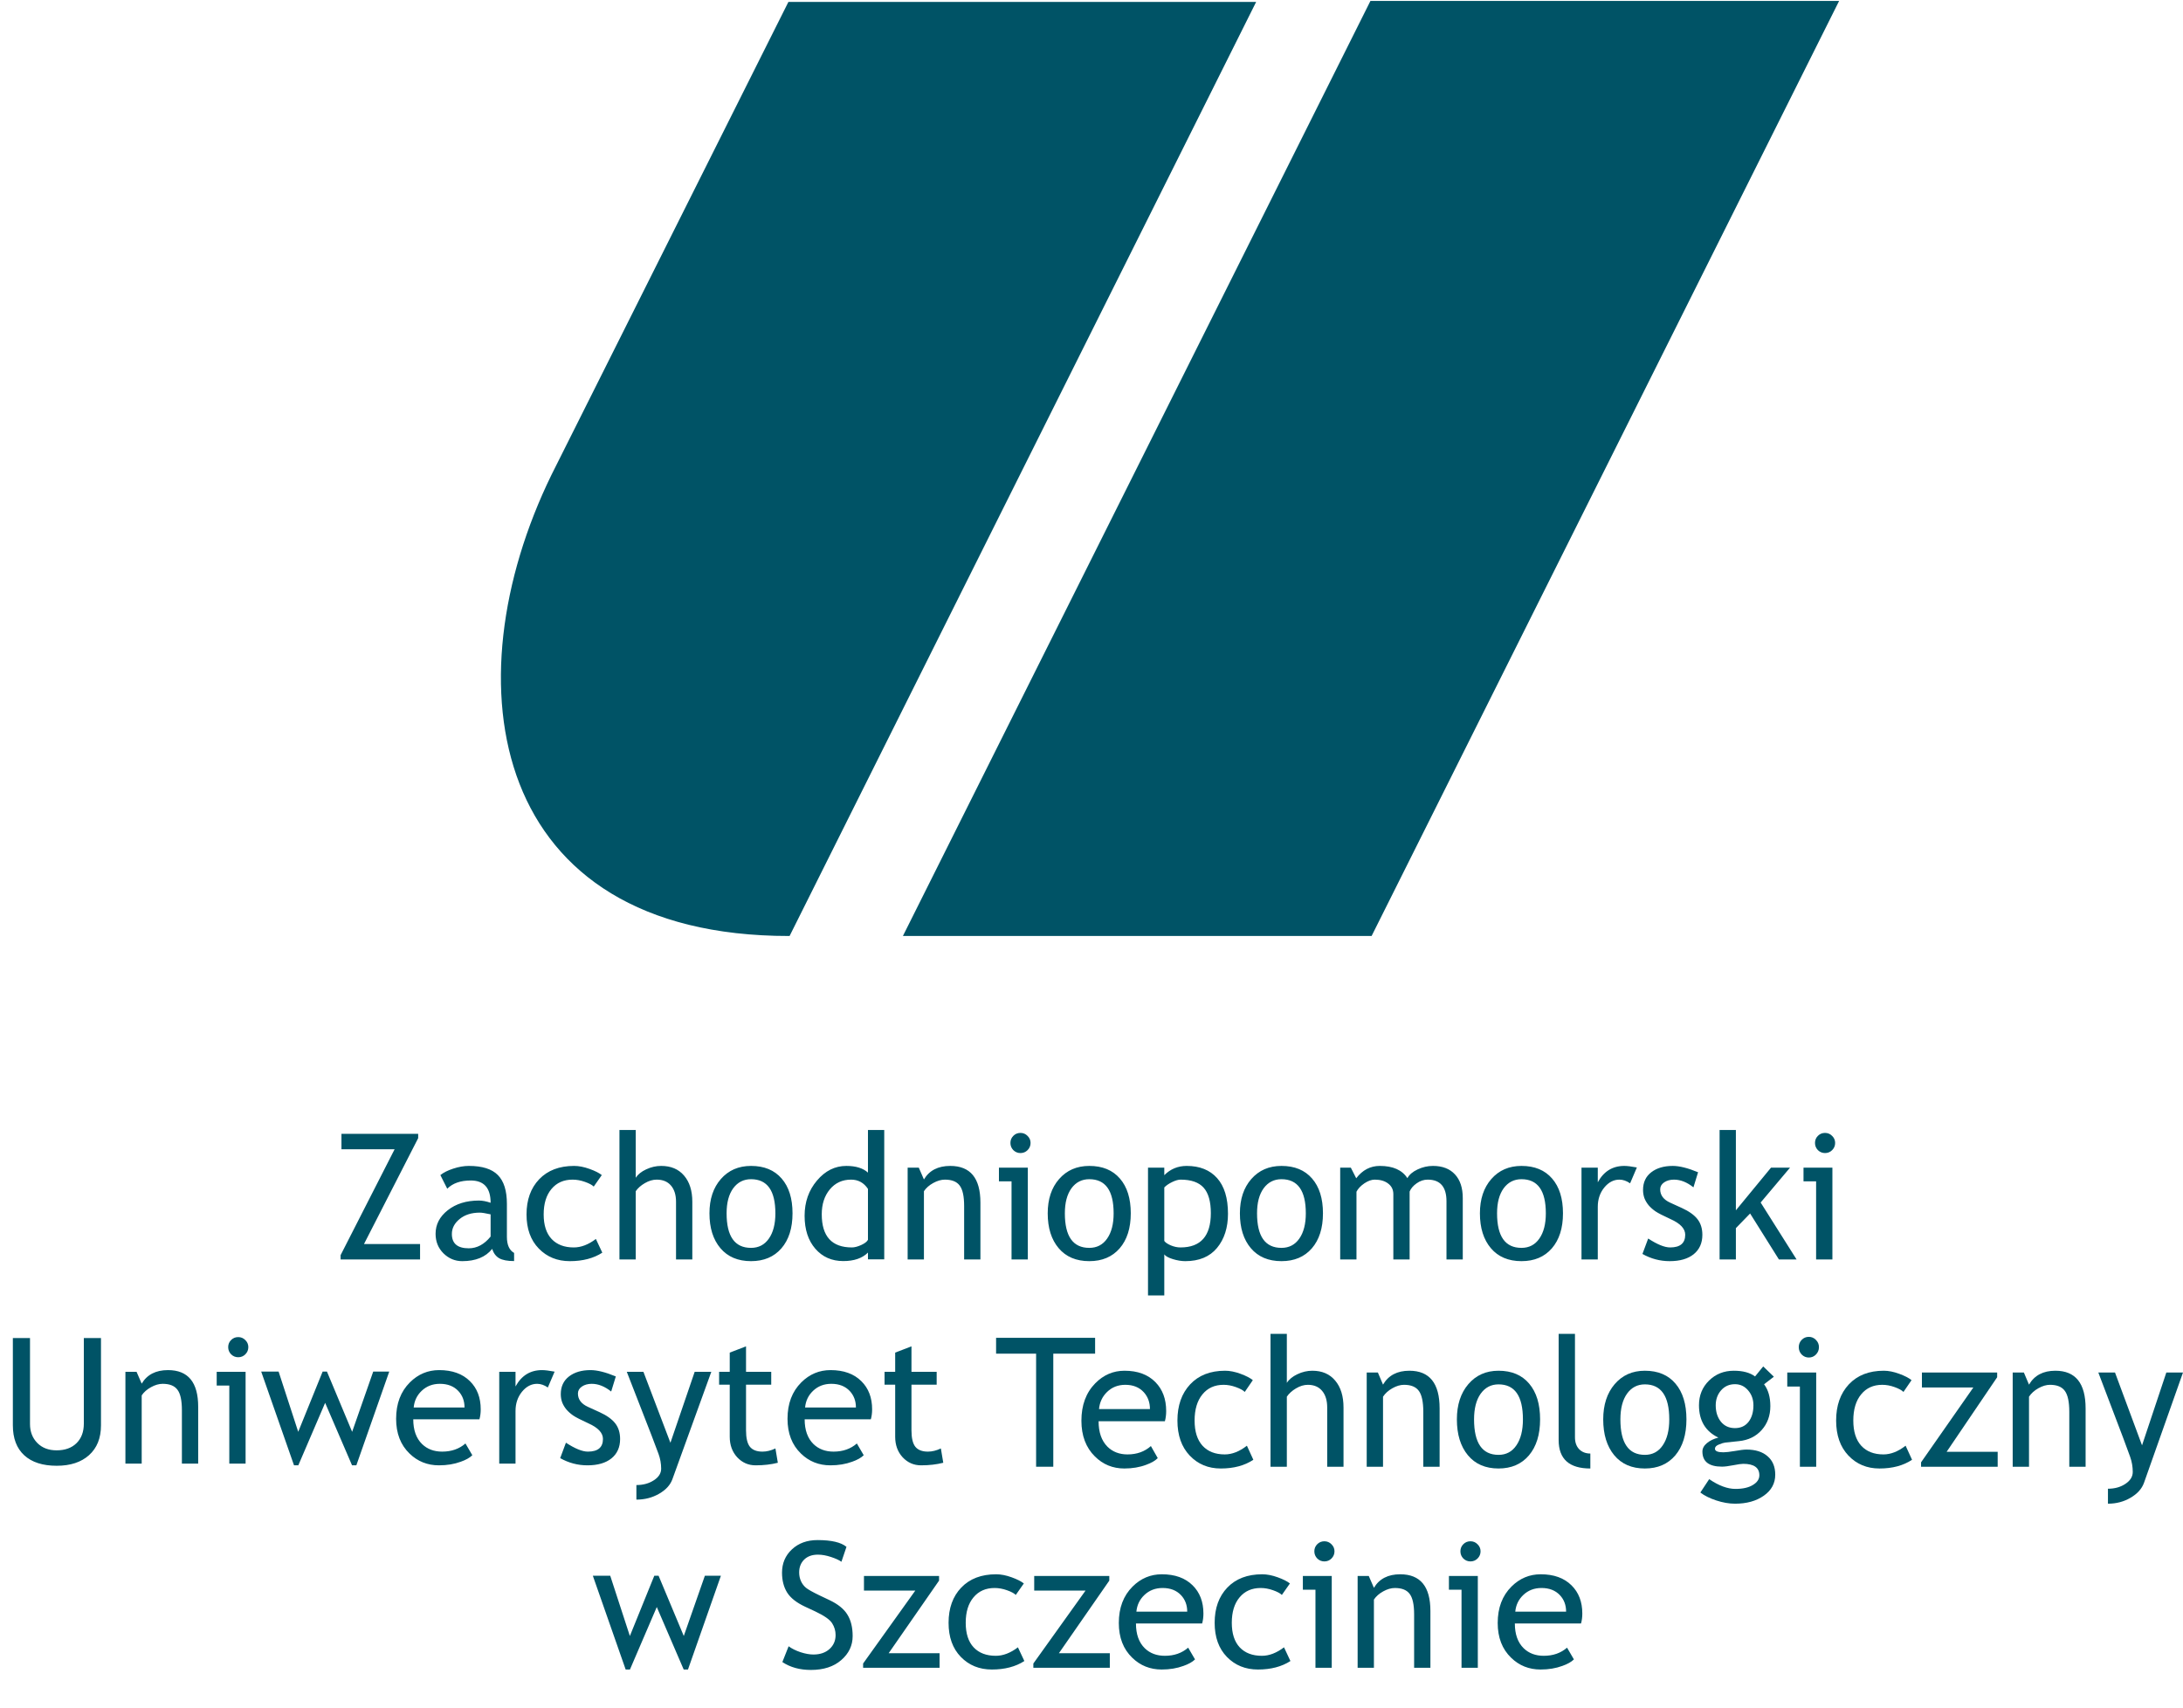 <svg width="1144" height="895" viewBox="0 0 1144 895" fill="none" xmlns="http://www.w3.org/2000/svg">
<path d="M718.476 490H473.976L718.476 1H962.976L718.476 490Z" fill="#005366" stroke="#005366"/>
<path d="M657.476 1.5L413.476 490C256.976 490 235.976 358.5 289.476 249L413.476 1.5H657.476Z" fill="#005366" stroke="#005366"/>
<path d="M6.738 701.189H15.723V746.246C15.723 750.259 16.995 753.568 19.541 756.174C22.087 758.749 25.456 760.037 29.648 760.037C34.081 760.037 37.57 758.779 40.115 756.264C42.661 753.748 43.934 750.334 43.934 746.021V701.189H52.918V746.965C52.918 753.613 50.837 758.809 46.674 762.553C42.541 766.266 36.896 768.123 29.738 768.123C22.371 768.123 16.696 766.296 12.713 762.643C8.73 758.989 6.738 753.748 6.738 746.92V701.189ZM95.324 767V739.014C95.324 733.893 94.546 730.314 92.988 728.277C91.461 726.211 88.885 725.178 85.262 725.178C83.315 725.178 81.279 725.762 79.152 726.93C77.026 728.098 75.394 729.535 74.256 731.242V767H65.721V718.889H71.561L74.256 725.088C77.071 720.356 81.668 717.99 88.047 717.99C98.588 717.99 103.859 724.399 103.859 737.217V767H95.324ZM124.838 700.695C126.305 700.695 127.548 701.219 128.566 702.268C129.615 703.286 130.139 704.514 130.139 705.951C130.139 707.419 129.615 708.676 128.566 709.725C127.548 710.743 126.305 711.252 124.838 711.252C123.4 711.252 122.158 710.743 121.109 709.725C120.091 708.676 119.582 707.419 119.582 705.951C119.582 704.484 120.091 703.241 121.109 702.223C122.128 701.204 123.37 700.695 124.838 700.695ZM120.166 767V726.076H113.562V718.889H128.701V767H120.166ZM186.74 767.898H184.494L170.389 735.15L156.328 767.898H154.082L136.877 718.754H145.996L156.283 750.334L169.086 718.754H171.332L184.539 750.334L195.59 718.754H203.99L186.74 767.898ZM251.248 743.775H216.568C216.568 749.406 218.111 753.733 221.195 756.758C223.921 759.393 227.424 760.711 231.707 760.711C236.589 760.711 240.661 759.288 243.926 756.443L247.52 762.598C246.202 763.915 244.18 765.053 241.455 766.012C238.041 767.27 234.238 767.898 230.045 767.898C223.995 767.898 218.859 765.847 214.637 761.744C209.935 757.222 207.584 751.143 207.584 743.506C207.584 735.57 209.995 729.206 214.816 724.414C219.129 720.132 224.235 717.99 230.135 717.99C236.993 717.99 242.368 719.922 246.262 723.785C250.035 727.499 251.922 732.425 251.922 738.564C251.922 740.451 251.697 742.188 251.248 743.775ZM230.539 725.178C226.736 725.178 223.546 726.406 220.971 728.861C218.515 731.197 217.122 734.102 216.793 737.576H243.432C243.432 734.132 242.354 731.257 240.197 728.951C237.831 726.436 234.612 725.178 230.539 725.178ZM287.096 727.109C285.239 725.822 283.367 725.178 281.48 725.178C278.456 725.178 275.805 726.57 273.529 729.355C271.283 732.141 270.16 735.495 270.16 739.418V767H261.625V718.889H270.16V726.57C273.275 720.85 277.902 717.99 284.041 717.99C285.568 717.99 287.77 718.26 290.645 718.799L287.096 727.109ZM293.564 764.125L296.574 756.039C301.336 759.154 305.169 760.711 308.074 760.711C313.345 760.711 315.98 758.495 315.98 754.062C315.98 750.888 313.435 748.163 308.344 745.887C304.421 744.09 301.77 742.727 300.393 741.799C299.045 740.87 297.862 739.822 296.844 738.654C295.855 737.456 295.107 736.199 294.598 734.881C294.118 733.533 293.879 732.096 293.879 730.568C293.879 726.615 295.316 723.531 298.191 721.314C301.066 719.098 304.825 717.99 309.467 717.99C312.971 717.99 317.388 719.098 322.719 721.314L320.293 729.221C316.909 726.525 313.51 725.178 310.096 725.178C308.059 725.178 306.337 725.657 304.93 726.615C303.552 727.574 302.863 728.786 302.863 730.254C302.863 733.339 304.615 735.674 308.119 737.262L314.229 740.047C317.972 741.754 320.697 743.701 322.404 745.887C324.111 748.073 324.965 750.813 324.965 754.107C324.965 758.42 323.452 761.804 320.428 764.26C317.403 766.686 313.21 767.898 307.85 767.898C302.788 767.898 298.027 766.641 293.564 764.125ZM352.367 775.176C351.259 778.23 348.923 780.776 345.359 782.812C341.826 784.849 337.872 785.867 333.5 785.867V778.23C337.064 778.23 340.118 777.392 342.664 775.715C345.21 774.068 346.482 772.046 346.482 769.65C346.482 767.015 346.018 764.424 345.09 761.879C344.161 759.303 342.964 756.129 341.496 752.355L328.469 718.889H337.184L351.334 756.084L364.047 718.889H372.762L352.367 775.176ZM382.42 725.627H376.85V718.889H382.42V708.826L390.955 705.547V718.889H404.162V725.627H390.955V749.525C390.955 753.568 391.629 756.443 392.977 758.15C394.354 759.857 396.555 760.711 399.58 760.711C401.766 760.711 404.027 760.157 406.363 759.049L407.621 766.551C404.087 767.449 400.209 767.898 395.986 767.898C392.183 767.898 388.964 766.491 386.328 763.676C383.723 760.831 382.42 757.252 382.42 752.939V725.627ZM456.361 743.775H421.682C421.682 749.406 423.224 753.733 426.309 756.758C429.034 759.393 432.538 760.711 436.82 760.711C441.702 760.711 445.775 759.288 449.039 756.443L452.633 762.598C451.315 763.915 449.294 765.053 446.568 766.012C443.154 767.27 439.351 767.898 435.158 767.898C429.109 767.898 423.973 765.847 419.75 761.744C415.048 757.222 412.697 751.143 412.697 743.506C412.697 735.57 415.108 729.206 419.93 724.414C424.242 720.132 429.348 717.99 435.248 717.99C442.106 717.99 447.482 719.922 451.375 723.785C455.148 727.499 457.035 732.425 457.035 738.564C457.035 740.451 456.811 742.188 456.361 743.775ZM435.652 725.178C431.849 725.178 428.66 726.406 426.084 728.861C423.628 731.197 422.236 734.102 421.906 737.576H448.545C448.545 734.132 447.467 731.257 445.311 728.951C442.945 726.436 439.725 725.178 435.652 725.178ZM469.119 725.627H463.549V718.889H469.119V708.826L477.654 705.547V718.889H490.861V725.627H477.654V749.525C477.654 753.568 478.328 756.443 479.676 758.15C481.053 759.857 483.255 760.711 486.279 760.711C488.465 760.711 490.727 760.157 493.062 759.049L494.32 766.551C490.786 767.449 486.908 767.898 482.686 767.898C478.882 767.898 475.663 766.491 473.027 763.676C470.422 760.831 469.119 757.252 469.119 752.939V725.627Z" fill="#005366"/>
<path d="M360.537 874.898H358.291L344.186 842.15L330.125 874.898H327.879L310.674 825.754H319.793L330.08 857.334L342.883 825.754H345.129L358.336 857.334L369.387 825.754H377.787L360.537 874.898ZM409.996 870.99L413.275 862.725C414.952 863.952 417.034 864.986 419.52 865.824C422.035 866.633 424.281 867.037 426.258 867.037C429.762 867.037 432.577 866.079 434.703 864.162C436.829 862.245 437.893 859.805 437.893 856.84C437.893 854.624 437.294 852.572 436.096 850.686C434.928 848.769 431.963 846.688 427.201 844.441L421.9 841.971C417.408 839.874 414.264 837.389 412.467 834.514C410.7 831.639 409.816 828.18 409.816 824.137C409.816 819.225 411.553 815.152 415.027 811.918C418.501 808.684 422.964 807.066 428.414 807.066C435.691 807.066 440.753 808.249 443.598 810.615L440.947 818.432C439.749 817.563 437.923 816.725 435.467 815.916C433.011 815.107 430.735 814.703 428.639 814.703C425.584 814.703 423.173 815.572 421.406 817.309C419.669 819.046 418.801 821.277 418.801 824.002C418.801 825.679 419.115 827.206 419.744 828.584C420.373 829.962 421.242 831.115 422.35 832.043C423.488 832.971 425.794 834.274 429.268 835.951L434.658 838.512C439.15 840.638 442.295 843.184 444.092 846.148C445.919 849.083 446.832 852.827 446.832 857.379C446.832 862.32 444.84 866.513 440.857 869.957C436.904 873.401 431.604 875.123 424.955 875.123C419.115 875.123 414.129 873.745 409.996 870.99ZM465.699 866.363H492.383V874H452.312V871.754L479.67 833.525H452.762V825.889H492.113V828.314L465.699 866.363ZM536.541 829.797L532.318 835.816C531.45 834.948 529.908 834.124 527.691 833.346C525.505 832.567 523.349 832.178 521.223 832.178C516.581 832.178 512.897 833.81 510.172 837.074C507.447 840.309 506.084 844.756 506.084 850.416C506.084 856.046 507.477 860.344 510.262 863.309C513.047 866.243 516.91 867.711 521.852 867.711C525.685 867.711 529.548 866.229 533.441 863.264L536.811 870.451C532.229 873.416 526.553 874.898 519.785 874.898C513.227 874.898 507.806 872.697 503.523 868.295C499.241 863.893 497.1 857.933 497.1 850.416C497.1 842.749 499.316 836.595 503.748 831.953C508.21 827.311 514.305 824.99 522.031 824.99C524.517 824.99 527.212 825.514 530.117 826.562C533.022 827.611 535.163 828.689 536.541 829.797ZM554.914 866.363H581.598V874H541.527V871.754L568.885 833.525H541.977V825.889H581.328V828.314L554.914 866.363ZM629.979 850.775H595.299C595.299 856.406 596.841 860.733 599.926 863.758C602.651 866.393 606.155 867.711 610.438 867.711C615.319 867.711 619.392 866.288 622.656 863.443L626.25 869.598C624.932 870.915 622.911 872.053 620.186 873.012C616.771 874.27 612.968 874.898 608.775 874.898C602.726 874.898 597.59 872.847 593.367 868.744C588.665 864.222 586.314 858.143 586.314 850.506C586.314 842.57 588.725 836.206 593.547 831.414C597.859 827.132 602.965 824.99 608.865 824.99C615.723 824.99 621.099 826.922 624.992 830.785C628.766 834.499 630.652 839.425 630.652 845.564C630.652 847.451 630.428 849.188 629.979 850.775ZM609.27 832.178C605.466 832.178 602.277 833.406 599.701 835.861C597.245 838.197 595.853 841.102 595.523 844.576H622.162C622.162 841.132 621.084 838.257 618.928 835.951C616.562 833.436 613.342 832.178 609.27 832.178ZM675.979 829.797L671.756 835.816C670.887 834.948 669.345 834.124 667.129 833.346C664.943 832.567 662.786 832.178 660.66 832.178C656.018 832.178 652.335 833.81 649.609 837.074C646.884 840.309 645.521 844.756 645.521 850.416C645.521 856.046 646.914 860.344 649.699 863.309C652.484 866.243 656.348 867.711 661.289 867.711C665.122 867.711 668.986 866.229 672.879 863.264L676.248 870.451C671.666 873.416 665.991 874.898 659.223 874.898C652.664 874.898 647.243 872.697 642.961 868.295C638.678 863.893 636.537 857.933 636.537 850.416C636.537 842.749 638.753 836.595 643.186 831.953C647.648 827.311 653.742 824.99 661.469 824.99C663.954 824.99 666.65 825.514 669.555 826.562C672.46 827.611 674.601 828.689 675.979 829.797ZM694.037 807.695C695.505 807.695 696.747 808.219 697.766 809.268C698.814 810.286 699.338 811.514 699.338 812.951C699.338 814.419 698.814 815.676 697.766 816.725C696.747 817.743 695.505 818.252 694.037 818.252C692.6 818.252 691.357 817.743 690.309 816.725C689.29 815.676 688.781 814.419 688.781 812.951C688.781 811.484 689.29 810.241 690.309 809.223C691.327 808.204 692.57 807.695 694.037 807.695ZM689.365 874V833.076H682.762V825.889H697.9V874H689.365ZM741.07 874V846.014C741.07 840.893 740.292 837.314 738.734 835.277C737.207 833.211 734.632 832.178 731.008 832.178C729.061 832.178 727.025 832.762 724.898 833.93C722.772 835.098 721.14 836.535 720.002 838.242V874H711.467V825.889H717.307L720.002 832.088C722.817 827.356 727.414 824.99 733.793 824.99C744.335 824.99 749.605 831.399 749.605 844.217V874H741.07ZM770.584 807.695C772.051 807.695 773.294 808.219 774.312 809.268C775.361 810.286 775.885 811.514 775.885 812.951C775.885 814.419 775.361 815.676 774.312 816.725C773.294 817.743 772.051 818.252 770.584 818.252C769.146 818.252 767.904 817.743 766.855 816.725C765.837 815.676 765.328 814.419 765.328 812.951C765.328 811.484 765.837 810.241 766.855 809.223C767.874 808.204 769.117 807.695 770.584 807.695ZM765.912 874V833.076H759.309V825.889H774.447V874H765.912ZM828.533 850.775H793.854C793.854 856.406 795.396 860.733 798.48 863.758C801.206 866.393 804.71 867.711 808.992 867.711C813.874 867.711 817.947 866.288 821.211 863.443L824.805 869.598C823.487 870.915 821.465 872.053 818.74 873.012C815.326 874.27 811.523 874.898 807.33 874.898C801.281 874.898 796.145 872.847 791.922 868.744C787.22 864.222 784.869 858.143 784.869 850.506C784.869 842.57 787.28 836.206 792.102 831.414C796.414 827.132 801.52 824.99 807.42 824.99C814.278 824.99 819.654 826.922 823.547 830.785C827.32 834.499 829.207 839.425 829.207 845.564C829.207 847.451 828.982 849.188 828.533 850.775ZM807.824 832.178C804.021 832.178 800.831 833.406 798.256 835.861C795.8 838.197 794.408 841.102 794.078 844.576H820.717C820.717 841.132 819.639 838.257 817.482 835.951C815.117 833.436 811.897 832.178 807.824 832.178Z" fill="#005366"/>
<path d="M551.974 709.376V768.632H542.973V709.376H522V701.075H573.891V709.376H551.974Z" fill="#005366"/>
<path d="M610.459 744.791H575.714C575.714 750.571 577.259 755.013 580.35 758.118C583.08 760.823 586.591 762.176 590.881 762.176C595.772 762.176 599.852 760.716 603.123 757.795L606.723 764.113C605.403 765.466 603.378 766.634 600.647 767.618C597.227 768.909 593.416 769.554 589.216 769.554C583.155 769.554 578.009 767.449 573.779 763.237C569.068 758.595 566.713 752.354 566.713 744.515C566.713 736.368 569.128 729.835 573.959 724.916C578.28 720.52 583.395 718.322 589.306 718.322C596.177 718.322 601.562 720.305 605.463 724.27C609.243 728.083 611.134 733.14 611.134 739.442C611.134 741.379 610.909 743.162 610.459 744.791ZM589.711 725.7C585.9 725.7 582.705 726.96 580.125 729.481C577.664 731.879 576.269 734.861 575.939 738.427H602.628C602.628 734.892 601.547 731.941 599.387 729.574C597.017 726.991 593.791 725.7 589.711 725.7Z" fill="#005366"/>
<path d="M656.544 723.256L652.314 729.435C651.444 728.544 649.898 727.698 647.678 726.899C645.488 726.1 643.328 725.7 641.197 725.7C636.547 725.7 632.856 727.375 630.126 730.726C627.396 734.047 626.03 738.612 626.03 744.422C626.03 750.202 627.426 754.613 630.216 757.657C633.006 760.67 636.877 762.176 641.827 762.176C645.668 762.176 649.538 760.654 653.439 757.611L656.814 764.989C652.224 768.033 646.538 769.554 639.757 769.554C633.186 769.554 627.756 767.295 623.465 762.776C619.175 758.256 617.029 752.139 617.029 744.422C617.029 736.552 619.25 730.235 623.69 725.469C628.161 720.704 634.266 718.322 642.007 718.322C644.498 718.322 647.198 718.86 650.108 719.936C653.019 721.012 655.164 722.118 656.544 723.256Z" fill="#005366"/>
<path d="M695.519 768.632V737.597C695.519 733.908 694.634 731.003 692.864 728.882C691.094 726.761 688.603 725.7 685.393 725.7C683.323 725.7 681.237 726.33 679.137 727.591C677.067 728.82 675.477 730.265 674.366 731.925V768.632H665.815V699H674.366V724.685C675.507 722.872 677.337 721.365 679.857 720.166C682.407 718.937 685.033 718.322 687.733 718.322C692.834 718.322 696.824 720.043 699.705 723.487C702.615 726.93 704.07 731.633 704.07 737.597V768.632H695.519Z" fill="#005366"/>
<path d="M745.88 768.632V739.903C745.88 734.646 745.1 730.972 743.54 728.882C742.01 726.761 739.43 725.7 735.799 725.7C733.849 725.7 731.809 726.299 729.678 727.498C727.548 728.697 725.913 730.173 724.773 731.925V768.632H716.222V719.244H722.072L724.773 725.608C727.593 720.75 732.199 718.322 738.589 718.322C749.151 718.322 754.431 724.901 754.431 738.059V768.632H745.88Z" fill="#005366"/>
<path d="M763.478 743.823C763.478 736.199 765.473 730.05 769.463 725.377C773.484 720.674 778.764 718.322 785.305 718.322C792.206 718.322 797.562 720.581 801.372 725.101C805.183 729.589 807.088 735.83 807.088 743.823C807.088 751.785 805.138 758.072 801.237 762.683C797.337 767.264 792.026 769.554 785.305 769.554C778.434 769.554 773.079 767.233 769.238 762.591C765.398 757.949 763.478 751.693 763.478 743.823ZM772.479 743.823C772.479 756.212 776.754 762.407 785.305 762.407C789.296 762.407 792.416 760.747 794.666 757.426C796.947 754.106 798.087 749.572 798.087 743.823C798.087 731.587 793.826 725.469 785.305 725.469C781.405 725.469 778.284 727.099 775.944 730.358C773.634 733.616 772.479 738.105 772.479 743.823Z" fill="#005366"/>
<path d="M816.809 754.66V699H825.36V753.184C825.36 755.828 826.095 757.918 827.566 759.455C829.066 760.962 831.016 761.715 833.416 761.715V769.554C822.345 769.554 816.809 764.589 816.809 754.66Z" fill="#005366"/>
<path d="M840.167 743.823C840.167 736.199 842.162 730.05 846.153 725.377C850.173 720.674 855.454 718.322 861.995 718.322C868.896 718.322 874.251 720.581 878.062 725.101C881.872 729.589 883.778 735.83 883.778 743.823C883.778 751.785 881.827 758.072 877.927 762.683C874.026 767.264 868.716 769.554 861.995 769.554C855.124 769.554 849.768 767.233 845.928 762.591C842.087 757.949 840.167 751.693 840.167 743.823ZM849.168 743.823C849.168 756.212 853.444 762.407 861.995 762.407C865.985 762.407 869.106 760.747 871.356 757.426C873.636 754.106 874.776 749.572 874.776 743.823C874.776 731.587 870.516 725.469 861.995 725.469C858.094 725.469 854.974 727.099 852.634 730.358C850.323 733.616 849.168 738.105 849.168 743.823Z" fill="#005366"/>
<path d="M891.068 782.144L895.704 775.134C900.685 778.547 905.275 780.253 909.476 780.253C913.346 780.253 916.392 779.561 918.612 778.178C920.862 776.825 921.987 775.134 921.987 773.105C921.987 769.109 919.167 767.11 913.526 767.11C912.566 767.11 910.826 767.356 908.306 767.848C905.785 768.34 903.82 768.586 902.41 768.586C895.569 768.586 892.149 765.942 892.149 760.654C892.149 759.025 892.944 757.549 894.534 756.227C896.154 754.906 898.149 753.953 900.52 753.368C893.739 750.11 890.348 744.453 890.348 736.398C890.348 731.234 892.104 726.93 895.614 723.487C899.124 720.043 903.46 718.322 908.621 718.322C913.361 718.322 917.067 719.321 919.737 721.319L924.013 716.062L929.593 721.458L924.463 725.423C926.653 728.344 927.748 732.156 927.748 736.86C927.748 741.84 926.233 746.021 923.202 749.403C920.172 752.784 916.197 754.721 911.276 755.213L904.21 755.951C903.37 756.043 902.245 756.381 900.835 756.965C899.425 757.519 898.719 758.256 898.719 759.179C898.719 760.439 900.19 761.069 903.13 761.069C904.42 761.069 906.43 760.839 909.161 760.378C911.891 759.886 913.916 759.64 915.237 759.64C919.977 759.64 923.668 760.808 926.308 763.145C928.978 765.45 930.313 768.663 930.313 772.782C930.313 777.332 928.318 781.006 924.328 783.804C920.367 786.601 915.342 788 909.251 788C906.13 788 902.845 787.431 899.395 786.294C895.944 785.156 893.169 783.773 891.068 782.144ZM909.206 725.377C906.235 725.377 903.805 726.453 901.915 728.605C900.055 730.757 899.124 733.37 899.124 736.445C899.124 739.888 900.025 742.747 901.825 745.022C903.655 747.266 906.115 748.388 909.206 748.388C912.236 748.388 914.606 747.297 916.317 745.114C918.027 742.901 918.882 740.011 918.882 736.445C918.882 733.37 917.952 730.757 916.092 728.605C914.261 726.453 911.966 725.377 909.206 725.377Z" fill="#005366"/>
<path d="M947.911 700.568C949.381 700.568 950.626 701.106 951.646 702.182C952.696 703.227 953.221 704.488 953.221 705.963C953.221 707.47 952.696 708.761 951.646 709.837C950.626 710.882 949.381 711.405 947.911 711.405C946.47 711.405 945.225 710.882 944.175 709.837C943.155 708.761 942.645 707.47 942.645 705.963C942.645 704.457 943.155 703.181 944.175 702.136C945.195 701.091 946.44 700.568 947.911 700.568ZM943.23 768.632V726.622H936.614V719.244H951.781V768.632H943.23Z" fill="#005366"/>
<path d="M1001.74 723.256L997.507 729.435C996.637 728.544 995.091 727.698 992.871 726.899C990.681 726.1 988.521 725.7 986.39 725.7C981.74 725.7 978.049 727.375 975.319 730.726C972.589 734.047 971.223 738.612 971.223 744.422C971.223 750.202 972.619 754.613 975.409 757.657C978.199 760.67 982.07 762.176 987.02 762.176C990.861 762.176 994.731 760.654 998.632 757.611L1002.01 764.989C997.417 768.033 991.731 769.554 984.95 769.554C978.379 769.554 972.949 767.295 968.658 762.776C964.368 758.256 962.222 752.139 962.222 744.422C962.222 736.552 964.443 730.235 968.883 725.469C973.354 720.704 979.46 718.322 987.2 718.322C989.691 718.322 992.391 718.86 995.301 719.936C998.212 721.012 1000.36 722.118 1001.74 723.256Z" fill="#005366"/>
<path d="M1020.14 760.793H1046.88V768.632H1006.73V766.326L1034.14 727.083H1007.18V719.244H1046.61V721.734L1020.14 760.793Z" fill="#005366"/>
<path d="M1084.41 768.632V739.903C1084.41 734.646 1083.63 730.972 1082.07 728.882C1080.54 726.761 1077.96 725.7 1074.33 725.7C1072.38 725.7 1070.34 726.299 1068.21 727.498C1066.08 728.697 1064.45 730.173 1063.3 731.925V768.632H1054.75V719.244H1060.6L1063.3 725.608C1066.13 720.75 1070.73 718.322 1077.12 718.322C1087.68 718.322 1092.96 724.901 1092.96 738.059V768.632H1084.41Z" fill="#005366"/>
<path d="M1123.57 777.025C1122.46 780.161 1120.12 782.774 1116.55 784.864C1113.01 786.955 1109.05 788 1104.67 788V780.161C1108.24 780.161 1111.3 779.3 1113.85 777.578C1116.4 775.887 1117.67 773.812 1117.67 771.353C1117.67 768.647 1117.21 765.988 1116.28 763.375C1115.35 760.731 1114.15 757.473 1112.68 753.599L1099.62 719.244H1108.36L1122.53 757.426L1135.27 719.244H1144L1123.57 777.025Z" fill="#005366"/>
<path d="M178.492 660V657.754L206.793 602.275H178.941V594.189H219.146V596.436L190.756 651.914H220.135V660H178.492ZM257.914 654.475C254.5 658.757 249.274 660.898 242.236 660.898C238.463 660.898 235.184 659.536 232.398 656.811C229.643 654.055 228.266 650.641 228.266 646.568C228.266 641.687 230.392 637.569 234.645 634.215C238.927 630.831 244.378 629.139 250.996 629.139C252.793 629.139 254.829 629.528 257.105 630.307C257.105 622.52 253.632 618.627 246.684 618.627C241.353 618.627 237.25 620.064 234.375 622.939L230.781 615.797C232.398 614.479 234.63 613.356 237.475 612.428C240.35 611.469 243.09 610.99 245.695 610.99C252.673 610.99 257.734 612.577 260.879 615.752C264.053 618.926 265.641 623.973 265.641 630.891V648.141C265.641 652.363 266.898 655.178 269.414 656.586V660.854C265.94 660.854 263.335 660.359 261.598 659.371C259.891 658.383 258.663 656.751 257.914 654.475ZM257.105 636.371C254.41 635.772 252.523 635.473 251.445 635.473C247.133 635.473 243.614 636.581 240.889 638.797C238.163 641.013 236.801 643.633 236.801 646.658C236.801 651.66 239.751 654.16 245.65 654.16C249.963 654.16 253.781 652.109 257.105 648.006V636.371ZM315.369 615.797L311.146 621.816C310.278 620.948 308.736 620.124 306.52 619.346C304.333 618.567 302.177 618.178 300.051 618.178C295.409 618.178 291.725 619.81 289 623.074C286.275 626.309 284.912 630.756 284.912 636.416C284.912 642.046 286.305 646.344 289.09 649.309C291.875 652.243 295.738 653.711 300.68 653.711C304.513 653.711 308.376 652.229 312.27 649.264L315.639 656.451C311.057 659.416 305.382 660.898 298.613 660.898C292.055 660.898 286.634 658.697 282.352 654.295C278.069 649.893 275.928 643.933 275.928 636.416C275.928 628.749 278.144 622.595 282.576 617.953C287.038 613.311 293.133 610.99 300.859 610.99C303.345 610.99 306.04 611.514 308.945 612.562C311.85 613.611 313.992 614.689 315.369 615.797ZM354.271 660V629.768C354.271 626.174 353.388 623.344 351.621 621.277C349.854 619.211 347.368 618.178 344.164 618.178C342.098 618.178 340.016 618.792 337.92 620.02C335.854 621.217 334.266 622.625 333.158 624.242V660H324.623V592.168H333.158V617.189C334.296 615.423 336.123 613.955 338.639 612.787C341.184 611.589 343.805 610.99 346.5 610.99C351.591 610.99 355.574 612.667 358.449 616.021C361.354 619.376 362.807 623.958 362.807 629.768V660H354.271ZM371.791 635.832C371.791 628.405 373.783 622.415 377.766 617.863C381.779 613.281 387.049 610.99 393.578 610.99C400.466 610.99 405.812 613.191 409.615 617.594C413.419 621.966 415.32 628.046 415.32 635.832C415.32 643.589 413.374 649.713 409.48 654.205C405.587 658.667 400.286 660.898 393.578 660.898C386.72 660.898 381.374 658.637 377.541 654.115C373.708 649.593 371.791 643.499 371.791 635.832ZM380.775 635.832C380.775 647.901 385.043 653.936 393.578 653.936C397.561 653.936 400.676 652.318 402.922 649.084C405.198 645.85 406.336 641.432 406.336 635.832C406.336 623.913 402.083 617.953 393.578 617.953C389.685 617.953 386.57 619.54 384.234 622.715C381.928 625.889 380.775 630.262 380.775 635.832ZM454.852 659.955V656.406C451.887 659.371 447.574 660.854 441.914 660.854C435.895 660.854 431.013 658.697 427.27 654.385C423.526 650.072 421.654 644.322 421.654 637.135C421.654 629.917 423.811 623.763 428.123 618.672C432.436 613.551 437.572 610.99 443.531 610.99C448.503 610.99 452.276 612.158 454.852 614.494V592.168H463.387V659.955H454.852ZM454.852 623.029C452.695 619.795 449.745 618.178 446.002 618.178C441.42 618.178 437.706 619.885 434.861 623.299C432.046 626.713 430.639 631.055 430.639 636.326C430.639 647.916 435.91 653.711 446.451 653.711C447.799 653.711 449.416 653.292 451.303 652.453C453.189 651.585 454.372 650.671 454.852 649.713V623.029ZM505.254 660V632.014C505.254 626.893 504.475 623.314 502.918 621.277C501.391 619.211 498.815 618.178 495.191 618.178C493.245 618.178 491.208 618.762 489.082 619.93C486.956 621.098 485.324 622.535 484.186 624.242V660H475.65V611.889H481.49L484.186 618.088C487.001 613.356 491.598 610.99 497.977 610.99C508.518 610.99 513.789 617.399 513.789 630.217V660H505.254ZM534.768 593.695C536.235 593.695 537.478 594.219 538.496 595.268C539.544 596.286 540.068 597.514 540.068 598.951C540.068 600.419 539.544 601.676 538.496 602.725C537.478 603.743 536.235 604.252 534.768 604.252C533.33 604.252 532.087 603.743 531.039 602.725C530.021 601.676 529.512 600.419 529.512 598.951C529.512 597.484 530.021 596.241 531.039 595.223C532.057 594.204 533.3 593.695 534.768 593.695ZM530.096 660V619.076H523.492V611.889H538.631V660H530.096ZM549.053 635.832C549.053 628.405 551.044 622.415 555.027 617.863C559.04 613.281 564.311 610.99 570.84 610.99C577.728 610.99 583.074 613.191 586.877 617.594C590.68 621.966 592.582 628.046 592.582 635.832C592.582 643.589 590.635 649.713 586.742 654.205C582.849 658.667 577.548 660.898 570.84 660.898C563.982 660.898 558.636 658.637 554.803 654.115C550.969 649.593 549.053 643.499 549.053 635.832ZM558.037 635.832C558.037 647.901 562.305 653.936 570.84 653.936C574.823 653.936 577.938 652.318 580.184 649.084C582.46 645.85 583.598 641.432 583.598 635.832C583.598 623.913 579.345 617.953 570.84 617.953C566.947 617.953 563.832 619.54 561.496 622.715C559.19 625.889 558.037 630.262 558.037 635.832ZM610.146 657.35V678.867H601.611V611.889H610.146V615.842C613.381 612.607 617.289 610.99 621.871 610.99C628.699 610.99 634.015 613.117 637.818 617.369C641.622 621.622 643.523 627.851 643.523 636.057C643.523 643.364 641.607 649.339 637.773 653.98C633.94 658.592 628.4 660.898 621.152 660.898C619.116 660.898 616.93 660.539 614.594 659.82C612.288 659.102 610.805 658.278 610.146 657.35ZM610.146 622.266V650.297C610.686 651.105 611.824 651.884 613.561 652.633C615.298 653.352 616.99 653.711 618.637 653.711C629.238 653.711 634.539 647.721 634.539 635.742C634.539 629.663 633.281 625.215 630.766 622.4C628.25 619.585 624.222 618.178 618.682 618.178C617.484 618.178 616.016 618.597 614.279 619.436C612.542 620.274 611.165 621.217 610.146 622.266ZM649.768 635.832C649.768 628.405 651.759 622.415 655.742 617.863C659.755 613.281 665.026 610.99 671.555 610.99C678.443 610.99 683.788 613.191 687.592 617.594C691.395 621.966 693.297 628.046 693.297 635.832C693.297 643.589 691.35 649.713 687.457 654.205C683.564 658.667 678.263 660.898 671.555 660.898C664.697 660.898 659.351 658.637 655.518 654.115C651.684 649.593 649.768 643.499 649.768 635.832ZM658.752 635.832C658.752 647.901 663.02 653.936 671.555 653.936C675.538 653.936 678.652 652.318 680.898 649.084C683.174 645.85 684.312 641.432 684.312 635.832C684.312 623.913 680.06 617.953 671.555 617.953C667.661 617.953 664.547 619.54 662.211 622.715C659.905 625.889 658.752 630.262 658.752 635.832ZM758.029 660V629.543C758.029 621.966 754.75 618.178 748.191 618.178C746.125 618.178 744.193 618.822 742.396 620.109C740.6 621.367 739.372 622.805 738.713 624.422V660H730.178V625.814C730.178 623.449 729.279 621.592 727.482 620.244C725.715 618.867 723.365 618.178 720.43 618.178C718.723 618.178 716.896 618.837 714.949 620.154C713.033 621.472 711.67 622.924 710.861 624.512V660H702.326V611.889H707.896L710.727 617.459C714.021 613.146 718.139 610.99 723.08 610.99C729.968 610.99 734.79 613.132 737.545 617.414C738.503 615.587 740.285 614.06 742.891 612.832C745.496 611.604 748.176 610.99 750.932 610.99C755.903 610.99 759.751 612.473 762.477 615.438C765.202 618.372 766.564 622.505 766.564 627.836V660H758.029ZM775.549 635.832C775.549 628.405 777.54 622.415 781.523 617.863C785.536 613.281 790.807 610.99 797.336 610.99C804.224 610.99 809.57 613.191 813.373 617.594C817.176 621.966 819.078 628.046 819.078 635.832C819.078 643.589 817.132 649.713 813.238 654.205C809.345 658.667 804.044 660.898 797.336 660.898C790.478 660.898 785.132 658.637 781.299 654.115C777.465 649.593 775.549 643.499 775.549 635.832ZM784.533 635.832C784.533 647.901 788.801 653.936 797.336 653.936C801.319 653.936 804.434 652.318 806.68 649.084C808.956 645.85 810.094 641.432 810.094 635.832C810.094 623.913 805.841 617.953 797.336 617.953C793.443 617.953 790.328 619.54 787.992 622.715C785.686 625.889 784.533 630.262 784.533 635.832ZM854.252 620.109C852.395 618.822 850.523 618.178 848.637 618.178C845.612 618.178 842.962 619.57 840.686 622.355C838.439 625.141 837.316 628.495 837.316 632.418V660H828.781V611.889H837.316V619.57C840.431 613.85 845.058 610.99 851.197 610.99C852.725 610.99 854.926 611.26 857.801 611.799L854.252 620.109ZM860.721 657.125L863.73 649.039C868.492 652.154 872.326 653.711 875.23 653.711C880.501 653.711 883.137 651.495 883.137 647.062C883.137 643.888 880.591 641.163 875.5 638.887C871.577 637.09 868.926 635.727 867.549 634.799C866.201 633.87 865.018 632.822 864 631.654C863.012 630.456 862.263 629.199 861.754 627.881C861.275 626.533 861.035 625.096 861.035 623.568C861.035 619.615 862.473 616.531 865.348 614.314C868.223 612.098 871.981 610.99 876.623 610.99C880.127 610.99 884.544 612.098 889.875 614.314L887.449 622.221C884.065 619.525 880.666 618.178 877.252 618.178C875.215 618.178 873.493 618.657 872.086 619.615C870.708 620.574 870.02 621.786 870.02 623.254C870.02 626.339 871.771 628.674 875.275 630.262L881.385 633.047C885.128 634.754 887.854 636.701 889.561 638.887C891.268 641.073 892.121 643.813 892.121 647.107C892.121 651.42 890.609 654.804 887.584 657.26C884.559 659.686 880.367 660.898 875.006 660.898C869.945 660.898 865.183 659.641 860.721 657.125ZM932.236 660L917.143 635.922L909.686 643.604V660H901.15V592.168H909.686V634.26L928.104 611.889H938.076L922.668 630.172L941.49 660H932.236ZM956.404 593.695C957.872 593.695 959.115 594.219 960.133 595.268C961.181 596.286 961.705 597.514 961.705 598.951C961.705 600.419 961.181 601.676 960.133 602.725C959.115 603.743 957.872 604.252 956.404 604.252C954.967 604.252 953.724 603.743 952.676 602.725C951.658 601.676 951.148 600.419 951.148 598.951C951.148 597.484 951.658 596.241 952.676 595.223C953.694 594.204 954.937 593.695 956.404 593.695ZM951.732 660V619.076H945.129V611.889H960.268V660H951.732Z" fill="#005366"/>
</svg>
